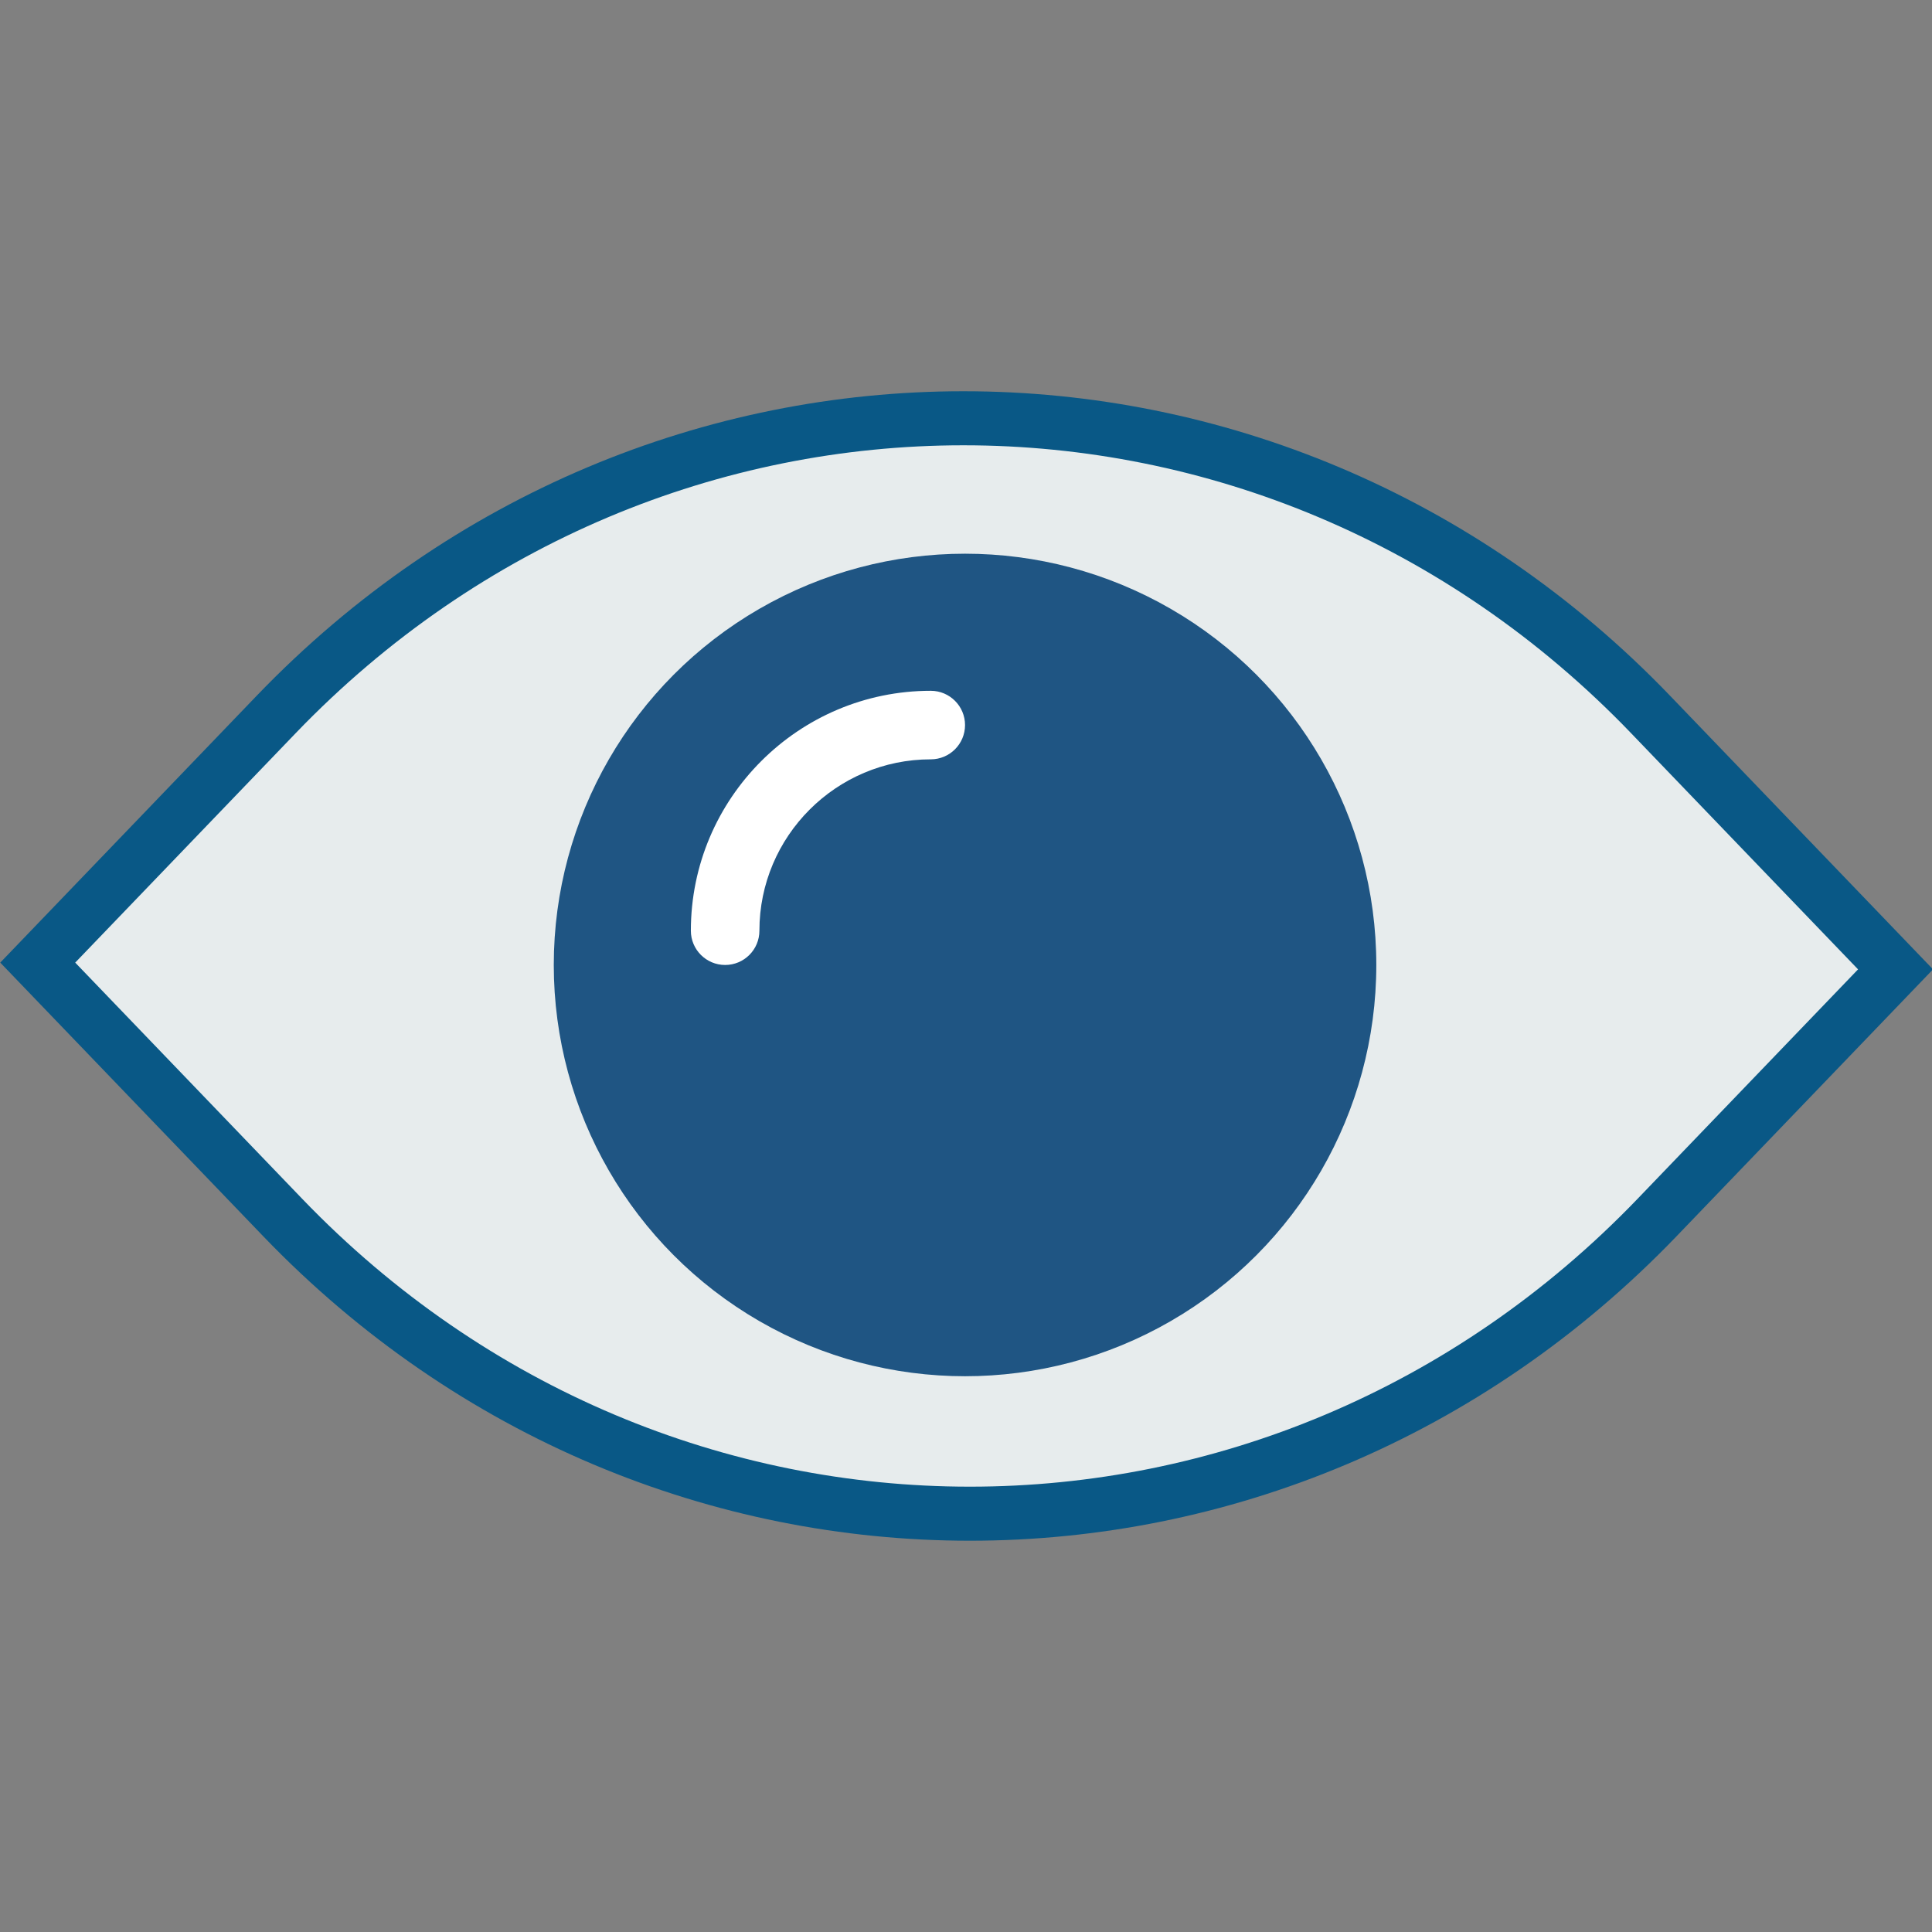 <?xml version="1.0" encoding="UTF-8" standalone="no"?>
<!-- Generator: Adobe Illustrator 19.0.0, SVG Export Plug-In . SVG Version: 6.00 Build 0)  -->

<svg
   xmlns:dc="http://purl.org/dc/elements/1.1/"
   xmlns:cc="http://creativecommons.org/ns#"
   xmlns:rdf="http://www.w3.org/1999/02/22-rdf-syntax-ns#"
   xmlns:svg="http://www.w3.org/2000/svg"
   xmlns="http://www.w3.org/2000/svg"
   xmlns:sodipodi="http://sodipodi.sourceforge.net/DTD/sodipodi-0.dtd"
   xmlns:inkscape="http://www.inkscape.org/namespaces/inkscape"
   version="1.1"
   id="Capa_1"
   x="0px"
   y="0px"
   viewBox="0 0 56.372 56.372"
   style="enable-background:new 0 0 56.372 56.372;"
   xml:space="preserve"
   sodipodi:docname="preview.svg"
   inkscape:version="0.92.4 5da689c313, 2019-01-14"><rect x="0" y="0" width="56.372" height="56.372" fill="#808080" stroke="none"/><defs
   id="defs41" /><sodipodi:namedview
   pagecolor="#ffffff"
   bordercolor="#666666"
   borderopacity="1"
   objecttolerance="10"
   gridtolerance="10"
   guidetolerance="10"
   inkscape:pageopacity="0"
   inkscape:pageshadow="2"
   inkscape:window-width="640"
   inkscape:window-height="480"
   id="namedview39"
   showgrid="false"
   inkscape:zoom="11.681573"
   inkscape:cx="29.078142"
   inkscape:cy="28.186001"
   inkscape:current-layer="Capa_1" />
<path
   style="fill:#e7eced;stroke:#095886;stroke-width:1.577;stroke-miterlimit:4;stroke-dasharray:none;stroke-opacity:1"
   d="m 55.308,28.284 -6.956,7.239 c -11.075,11.525 -29.031,11.525 -40.105,0 L 1.101,28.087 8.057,20.848 c 11.075,-11.525 29.031,-11.525 40.105,0 z"
   id="path2"
   inkscape:connector-curvature="0" />
<circle
   style="fill:#1f5583;fill-opacity:1"
   cx="28.158"
   cy="28.156"
   r="12"
   id="circle4" />
<path
   style="fill:#FFFFFF;"
   d="M21.158,28.156c-0.552,0-1-0.448-1-1c0-3.86,3.14-7,7-7c0.552,0,1,0.448,1,1s-0.448,1-1,1  c-2.757,0-5,2.243-5,5C22.158,27.708,21.711,28.156,21.158,28.156z"
   id="path6" />
<g
   id="g8">
</g>
<g
   id="g10">
</g>
<g
   id="g12">
</g>
<g
   id="g14">
</g>
<g
   id="g16">
</g>
<g
   id="g18">
</g>
<g
   id="g20">
</g>
<g
   id="g22">
</g>
<g
   id="g24">
</g>
<g
   id="g26">
</g>
<g
   id="g28">
</g>
<g
   id="g30">
</g>
<g
   id="g32">
</g>
<g
   id="g34">
</g>
<g
   id="g36">
</g>
</svg>